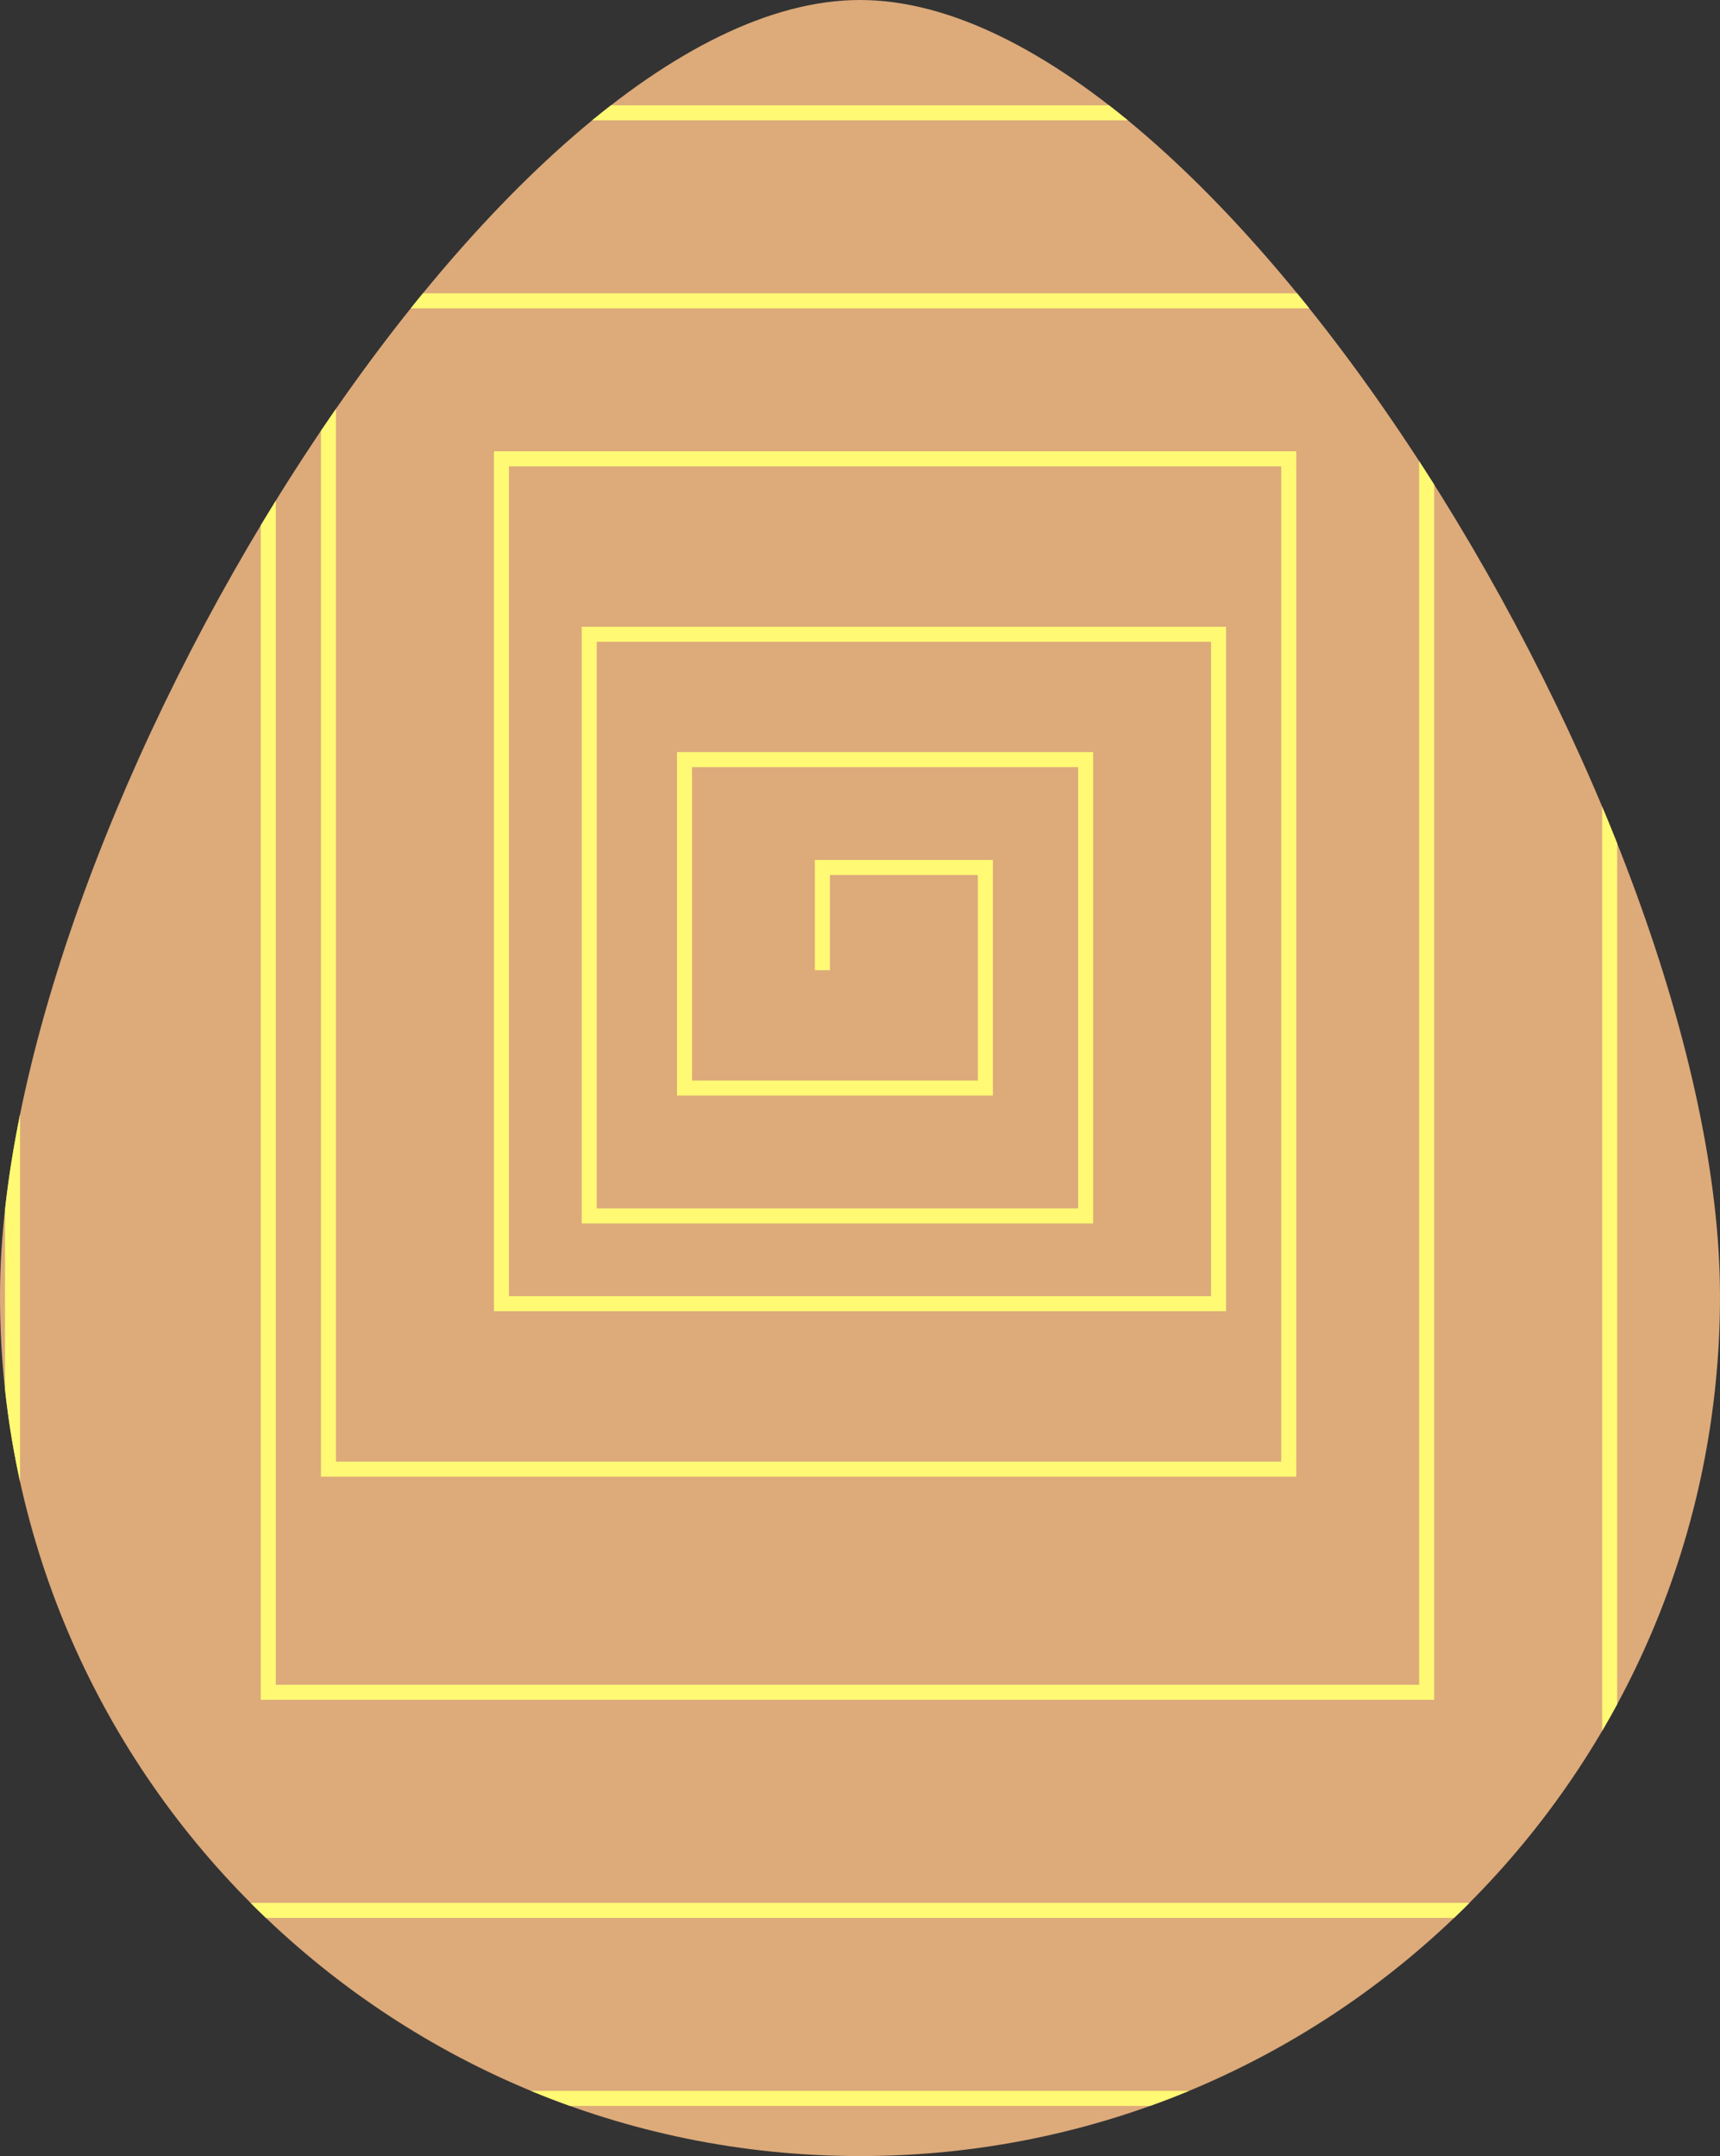 <svg width="343" height="430" viewBox="0 0 343 430" fill="none" xmlns="http://www.w3.org/2000/svg">
<rect x="0" y="0" width="343" height="430" fill="#333333" stroke="none"/>
<path d="M343 258.5C343 353.217 266.217 430 171.5 430C76.783 430 0 353.217 0 258.5C0 163.783 99.783 0 171.5 0C243.217 0 343 163.783 343 258.5Z" fill="#DDAA7A"/>
<path fill-rule="evenodd" clip-rule="evenodd" d="M1 277.128V241.204C1.676 235.073 2.685 228.742 4 222.261V295.493C2.679 289.484 1.673 283.356 1 277.128ZM113.655 420C111.035 419.061 108.444 418.061 105.884 417H237.116C234.556 418.061 231.965 419.061 229.345 420H113.655ZM289.975 382.5H53.025C51.992 381.513 50.971 380.513 49.963 379.5H293.037C292.029 380.513 291.008 381.513 289.975 382.5ZM322.5 168.214V339.879C321.531 341.674 320.531 343.449 319.5 345.205V160.869C320.528 163.317 321.529 165.766 322.5 168.214ZM121.841 21H221.159C222.411 21.971 223.663 22.971 224.914 24H118.086C119.337 22.971 120.589 21.971 121.841 21ZM52 104.767V337.5V339H53.5H284.5H286V337.5V96.647C285.008 95.074 284.008 93.512 283 91.96V336H55V99.847C53.991 101.478 52.991 103.118 52 104.767ZM64 85.918V293V294.5H65.5H257H258.5V293V91.5V90H257H100H98.5V91.5V260V261.5H100H243H244.5V260V126.5V125H243H117.5H116V126.5V242.5V244H117.5H216.5H218V242.5V151.5V150H216.5H136.5H135V151.5V217V218.5H136.5H196.5H198V217V173V171.5H196.5H164H162.5V173V193.5H165.5V174.5H195V215.5H138V153H215V241H119V128H241.5V258.5H101.5V93H255.5V291.5H67V81.533C65.994 82.983 64.993 84.445 64 85.918ZM81.905 61.5H261.095C260.288 60.491 259.479 59.491 258.667 58.5H84.332C83.521 59.491 82.712 60.491 81.905 61.5Z" fill="#FFF974"/>
</svg>
